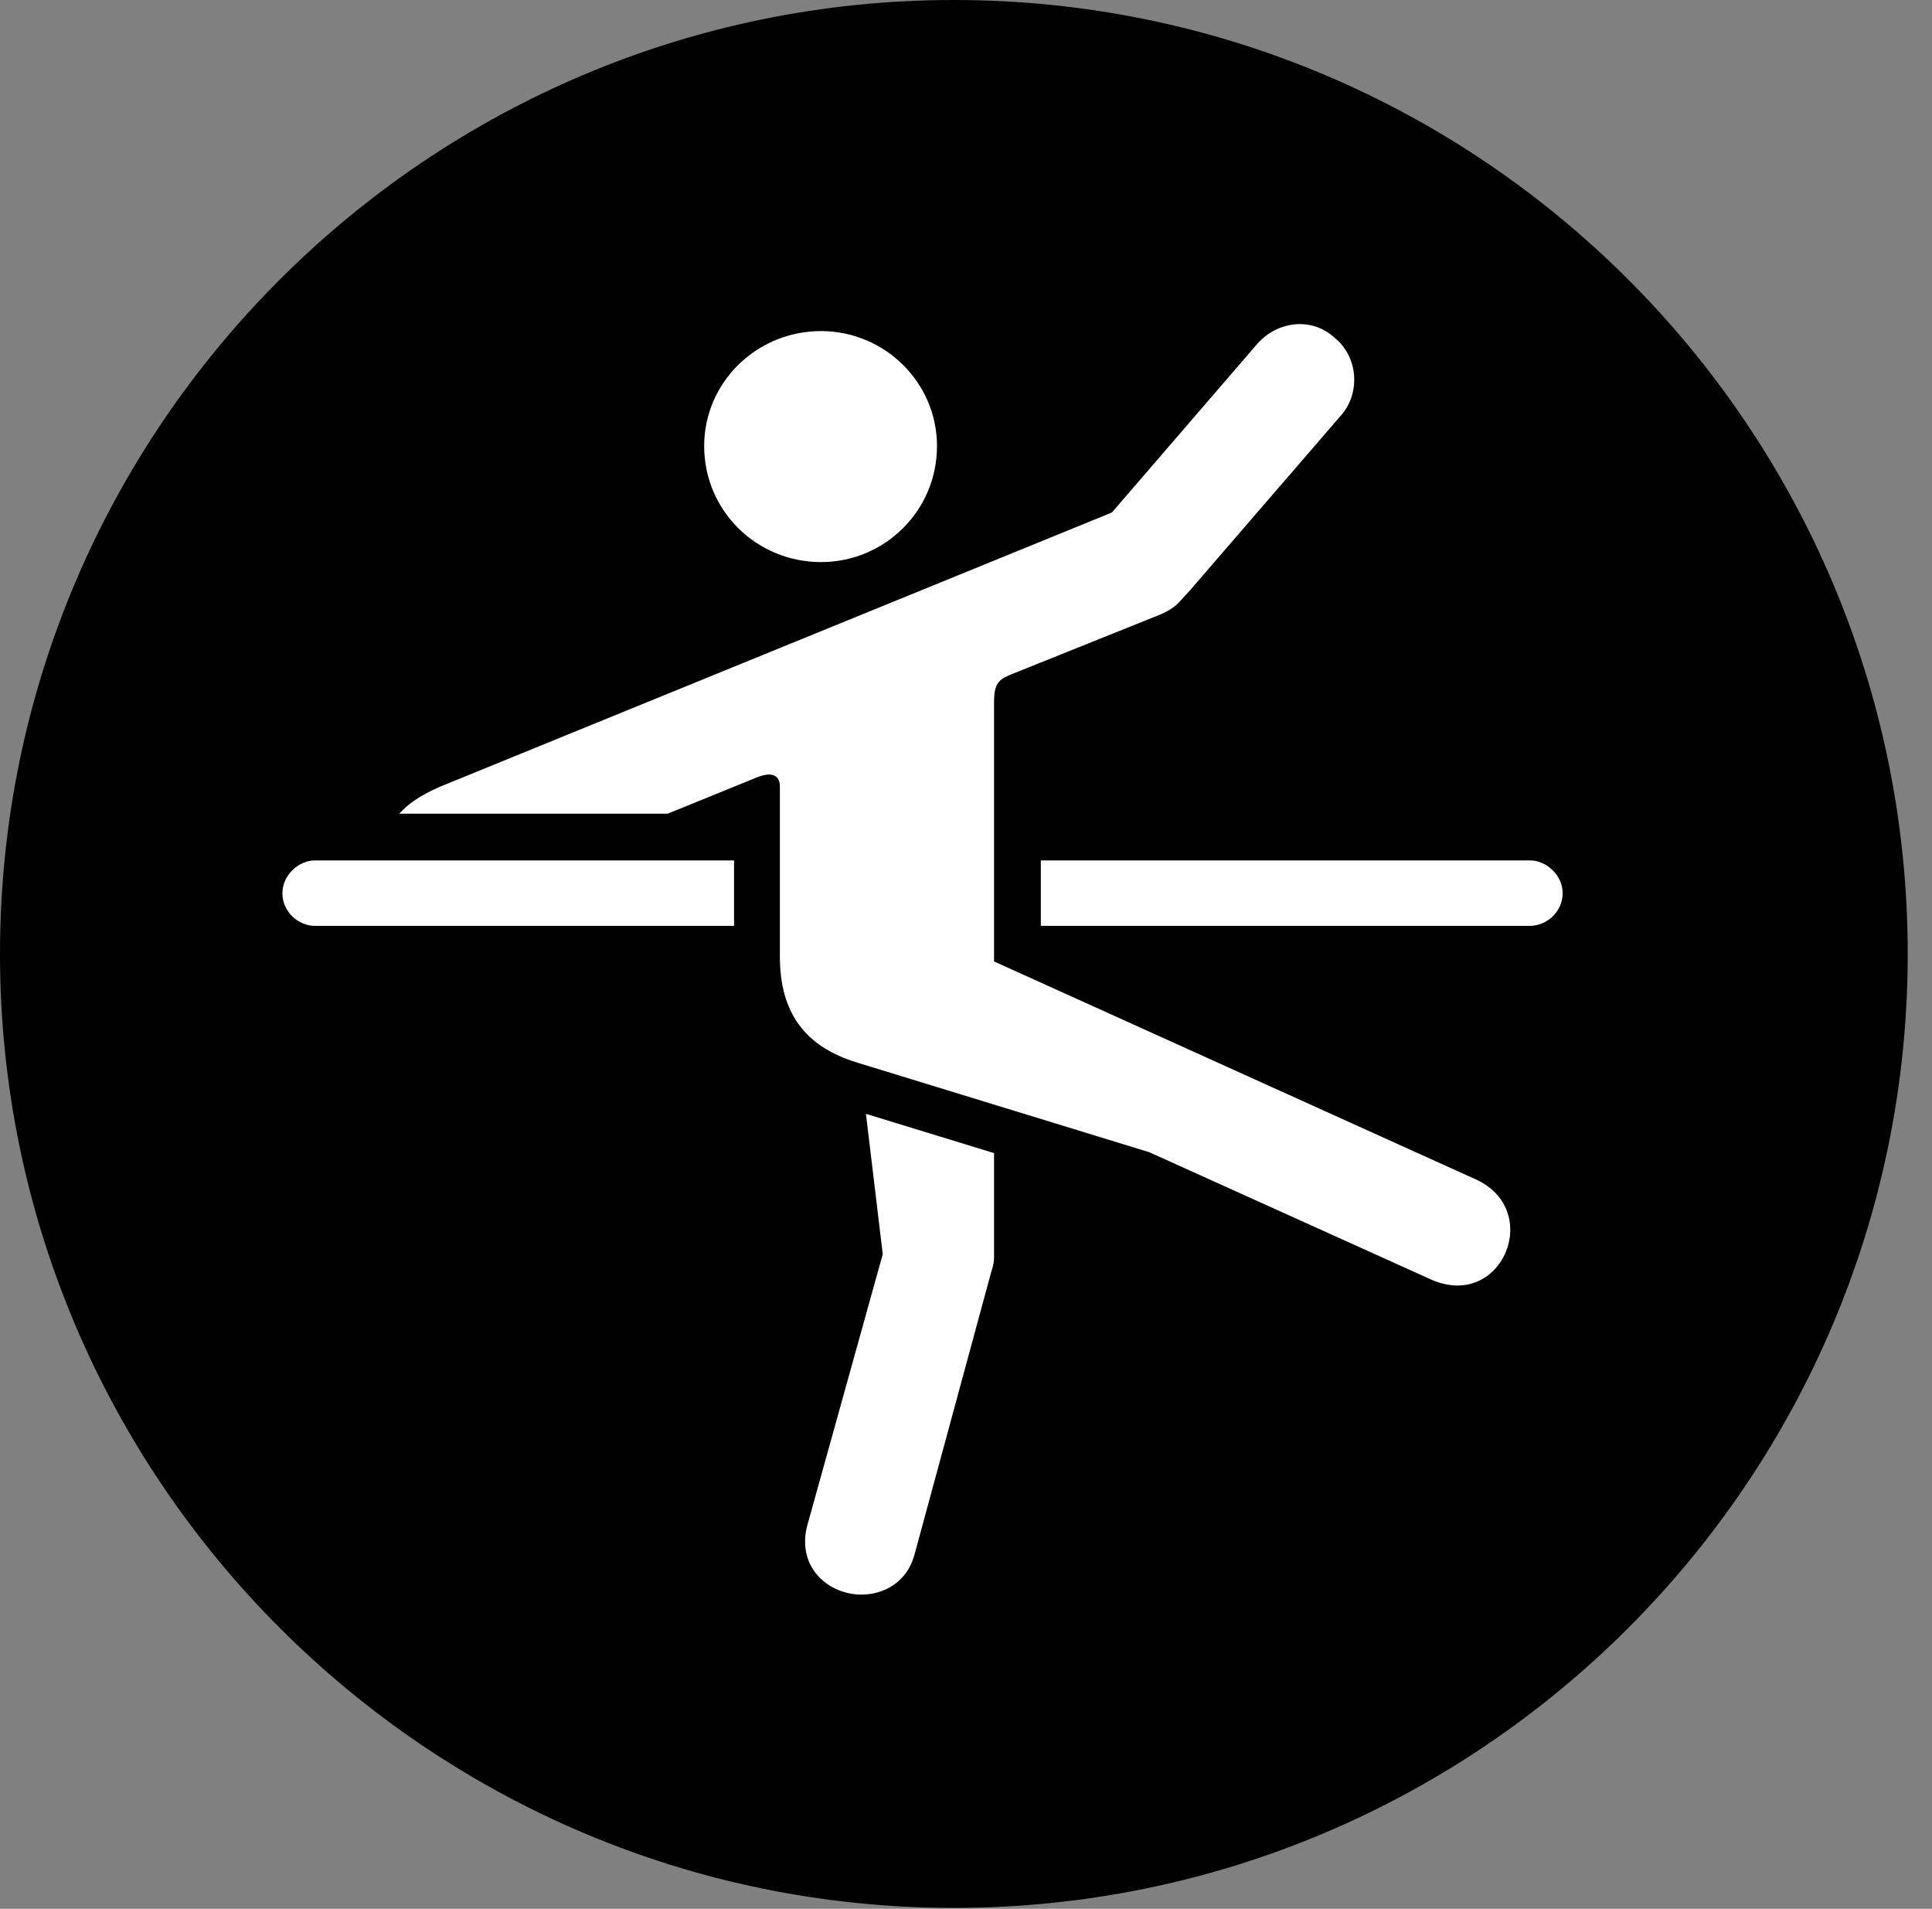 <svg version="1.1" xmlns="http://www.w3.org/2000/svg" xmlns:xlink="http://www.w3.org/1999/xlink" viewBox="0 0 28.246 27.904">
 <rect x="0" y="0" width="28.246" height="27.904" fill="#808080" stroke="none"/>
 <g>
  
  <path d="M13.945 27.891C21.643 27.891 27.891 21.629 27.891 13.945C27.891 6.248 21.643 0 13.945 0C6.262 0 0 6.248 0 13.945C0 21.629 6.262 27.891 13.945 27.891Z" style="fill:hsl(0 0 0/0.85)"></path>
  <path d="M12.004 8.217C11.06 8.217 10.295 7.465 10.295 6.521C10.295 5.592 11.06 4.84 12.004 4.84C12.934 4.84 13.699 5.592 13.699 6.521C13.699 7.465 12.934 8.217 12.004 8.217ZM12.523 15.531C11.771 15.299 11.402 14.807 11.402 13.986L11.402 11.498C11.402 11.361 11.32 11.266 11.074 11.361L9.762 11.895L5.838 11.895C5.961 11.758 6.125 11.635 6.439 11.498L16.256 7.492L18.389 5.018C18.689 4.689 19.182 4.635 19.51 4.936C19.852 5.209 19.893 5.729 19.619 6.057L17.377 8.654C17.227 8.805 17.213 8.873 16.967 8.982L14.82 9.844C14.615 9.926 14.533 9.967 14.533 10.268L14.533 14.055L21.574 17.24C22.572 17.691 21.957 19.168 20.918 18.703L16.803 16.844ZM11.799 22.312L12.906 18.334L12.66 16.283L14.533 16.857L14.533 18.389C14.533 18.443 14.52 18.512 14.492 18.594L13.371 22.723C13.262 23.133 12.92 23.311 12.592 23.311C12.127 23.311 11.648 22.928 11.799 22.312ZM4.607 13.535C4.361 13.535 4.129 13.33 4.129 13.057C4.129 12.797 4.361 12.578 4.607 12.578L10.732 12.578L10.732 13.535ZM15.217 13.535L15.217 13.152L15.217 12.578L22.367 12.578C22.613 12.578 22.846 12.797 22.846 13.057C22.846 13.33 22.613 13.535 22.367 13.535Z" style="fill:white"></path>
 </g>
</svg>